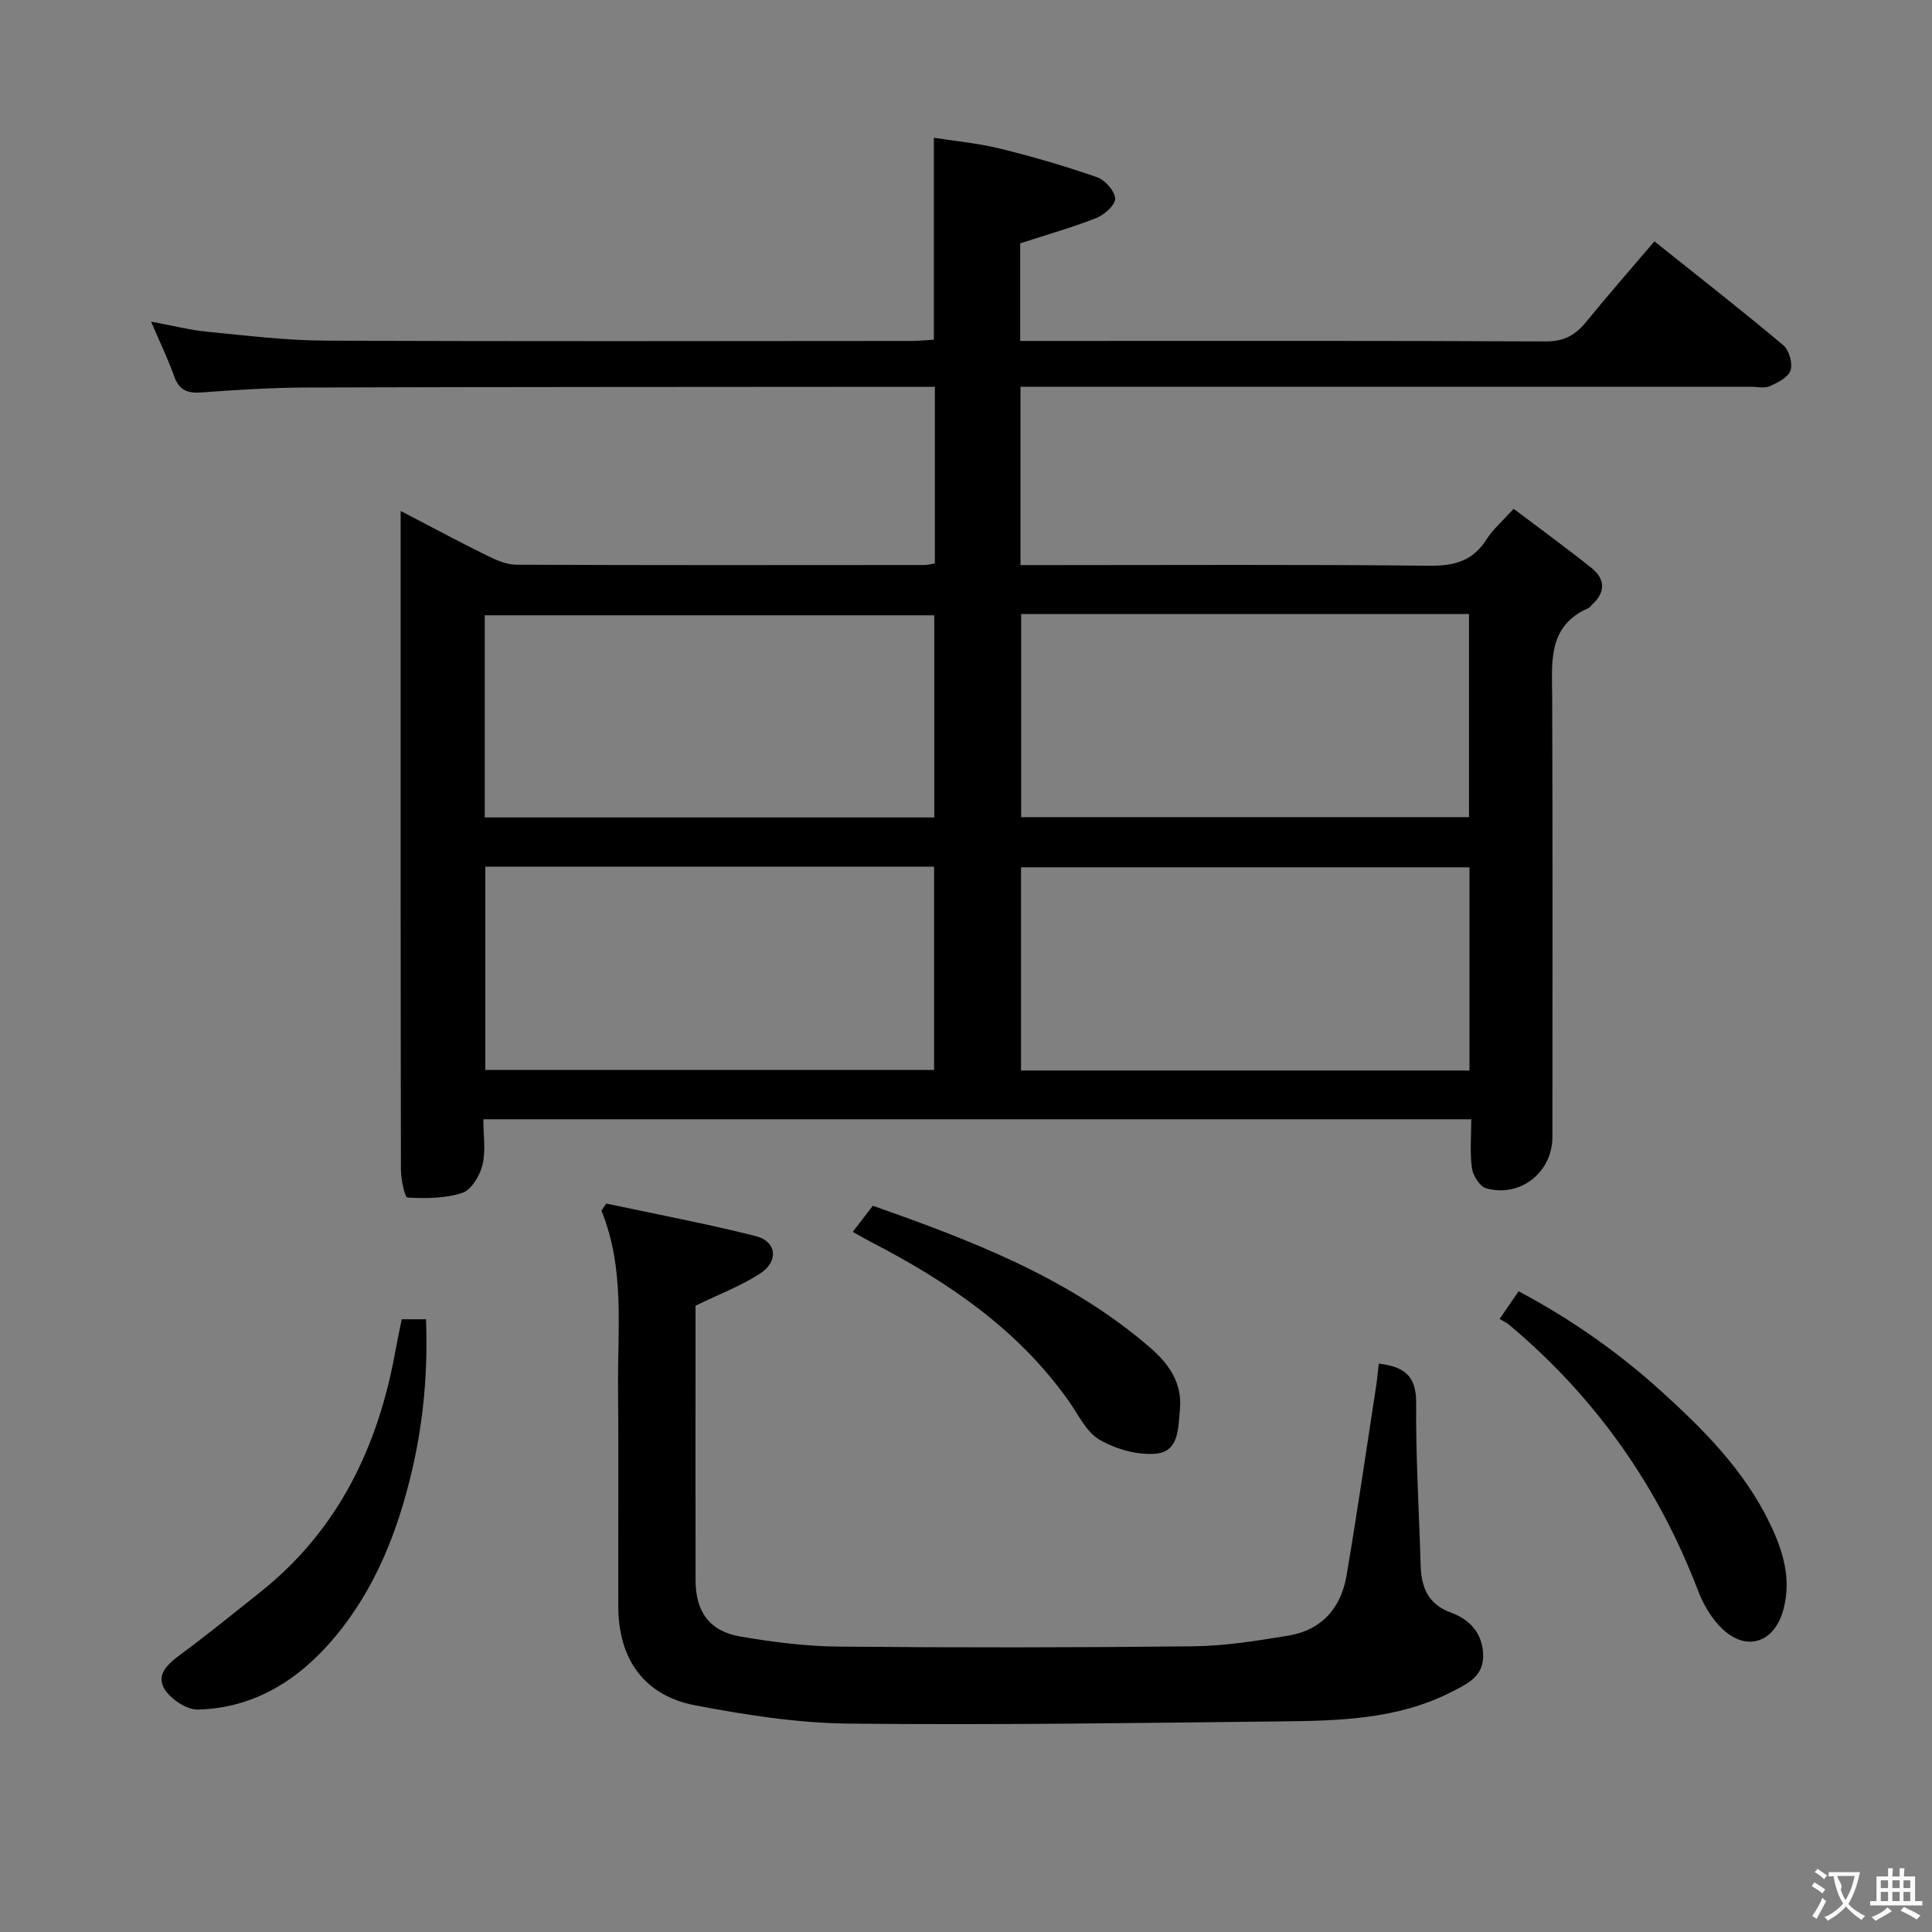 <svg enable-background="new 0 0 400 400" viewBox="0 0 400 400" xmlns="http://www.w3.org/2000/svg"><rect x="0" y="0" width="400" height="400" fill="#808080" stroke="none"/><g fill="#010000"><path d="m211.22 50.38v20.21h5.35c34.5 0 69-.07 103.5.1 3.81.02 6.16-1.37 8.39-4.12 4.5-5.54 9.21-10.89 14.07-16.6 9.12 7.29 18.04 14.25 26.7 21.52 1.2 1.01 1.96 3.74 1.48 5.2-.46 1.43-2.65 2.53-4.31 3.27-1.12.5-2.63.11-3.96.11-48.33 0-96.66 0-145 0-1.96 0-3.92 0-6.16 0v36.93h5.24c26.5 0 53-.15 79.5.13 5.16.05 8.94-1.03 11.76-5.47 1.31-2.07 3.27-3.74 5.6-6.32 5.43 4.1 10.88 8.06 16.13 12.26 2.84 2.27 2.95 5 .12 7.58-.25.22-.43.57-.71.69-8.55 3.72-7.59 11.17-7.56 18.51.12 30.33.06 60.66.05 91 0 7.31-6.61 12.61-13.71 10.65-1.31-.36-2.73-2.62-2.95-4.17-.45-3.22-.14-6.55-.14-10.13-68.38 0-136.13 0-204.54 0 0 3.26.53 6.49-.17 9.42-.54 2.22-2.28 5.18-4.15 5.81-3.54 1.18-7.58 1.18-11.38.98-.57-.03-1.36-3.76-1.36-5.78-.08-37.17-.06-74.33-.06-111.5 0-8 0-15.99 0-24.87 6.29 3.27 12.05 6.36 17.91 9.25 1.88.93 4.02 1.87 6.04 1.88 28.17.12 56.33.08 84.5.06.63 0 1.26-.18 2.16-.32 0-12.05 0-23.96 0-36.58-1.9 0-3.66 0-5.42 0-41.5.04-83 .02-124.49.15-7.31.02-14.63.48-21.93 1.02-2.93.22-4.65-.47-5.67-3.37-1.25-3.53-2.9-6.92-4.77-11.29 4.54.84 8.04 1.74 11.6 2.09 8.1.79 16.23 1.8 24.36 1.84 40.5.19 81 .09 121.5.07 1.47 0 2.94-.16 4.61-.26 0-13.79 0-27.33 0-41.81 4.49.71 9.21 1.14 13.76 2.26 6.75 1.67 13.45 3.62 20.02 5.91 1.66.58 3.66 2.84 3.75 4.42.07 1.3-2.22 3.35-3.88 4.02-4.92 1.95-10.02 3.37-15.78 5.25zm-110.74 129.05v42.09h92.91c0-14.3 0-28.17 0-42.09-31.19 0-61.94 0-92.91 0zm110.94-52.31v42.06h92.72c0-14.26 0-28.1 0-42.06-31.07 0-61.69 0-92.72 0zm-17.99 42.12c0-14.24 0-28.11 0-41.85-31.3 0-62.2 0-93.07 0v41.85zm110.81 10.33c-31.23 0-62.11 0-92.85 0v42.07h92.85c0-14.2 0-28.1 0-42.07z"/><path d="m125.51 249.18c10.32 2.2 20.7 4.16 30.92 6.73 4.36 1.09 4.86 5.2.96 7.75-3.97 2.59-8.52 4.29-13.39 6.67v12.87c0 14.66-.02 29.32.01 43.99.01 6.49 2.88 10.54 9.25 11.63 6.68 1.15 13.5 2.02 20.27 2.09 24.49.23 48.99.21 73.48-.06 6.6-.07 13.23-1.14 19.77-2.22 6.85-1.13 10.86-5.71 12-12.38 2.22-13.07 4.12-26.2 6.14-39.31.22-1.44.34-2.91.54-4.62 5.25.62 7.79 2.53 7.74 8.15-.1 11.14.61 22.28.92 33.42.13 4.65 1.41 8.22 6.37 10.02 3.72 1.35 6.4 4.15 6.58 8.56.19 4.62-3.27 6.15-6.56 7.83-11.21 5.73-23.39 5.97-35.53 6.1-29.81.32-59.62.78-89.42.45-10.55-.12-21.18-1.79-31.59-3.77-10.57-2.01-15.92-9.53-15.96-20.42-.05-15 .1-29.99-.05-44.99-.13-12.41 1.47-24.99-3.44-37.02.33-.51.66-.99.99-1.47z"/><path d="m310.48 273.07c1.59-2.32 2.62-3.82 3.93-5.73 10.69 5.68 20.43 12.48 29.3 20.49 8.92 8.06 17.4 16.53 22.71 27.57 2.71 5.62 4.51 11.36 2.84 17.75-1.79 6.84-7.54 8.96-12.66 4.1-2.2-2.09-3.93-5.01-5.02-7.88-8.31-21.78-21.31-40.16-39.17-55.12-.51-.41-1.14-.69-1.93-1.18z"/><path d="m83.17 273.14h5.03c.41 10.77-.51 21.22-2.96 31.58-2.94 12.43-7.53 24.1-15.74 34.01-7.37 8.89-16.62 14.88-28.47 15.22-2.34.07-5.62-2.1-6.93-4.19-1.91-3.05.68-5.29 3.3-7.23 5.61-4.14 11.03-8.55 16.48-12.89 16.19-12.88 24.46-30.19 28.02-50.14.38-2.08.83-4.15 1.27-6.36z"/><path d="m176.56 255.04c1.55-2.02 2.74-3.57 4.15-5.4 20.48 7.21 40.56 14.88 57.26 29.24 3.89 3.35 6.84 7.29 6.32 12.87-.35 3.79-.15 8.7-4.83 9.2-3.84.4-8.37-.89-11.78-2.85-2.78-1.6-4.43-5.24-6.44-8.08-10.58-14.93-25.21-24.78-41.15-33.01-1.02-.52-2-1.11-3.53-1.97z"/></g><path d="m377.9 391.2c-.2.3-.4.5-.6.8-.7-.6-1.4-1-2.2-1.5.2-.3.4-.5.5-.8.6.4 1.4.8 2.3 1.5zm-1.8 6.1c-.2-.2-.5-.4-.9-.6.4-.6.8-1.2 1.2-1.9s.7-1.3.9-1.9c.3.3.5.5.8.7-.7 1.3-1.4 2.6-2 3.7zm2.2-9c-.3.3-.5.5-.6.8-.6-.6-1.3-1.1-2-1.5.3-.3.5-.5.6-.7.6.5 1.3.9 2 1.4zm.3.2v-.9h2 4.5c-.3 1.3-.6 2.5-1 3.6s-.9 2.1-1.4 3c.4.5 1 1 1.6 1.4s1.2.8 1.9 1.1c-.3.2-.5.4-.8.8-.4-.3-1-.7-1.6-1.2s-1.2-1.1-1.6-1.6c-.5.6-1.1 1.1-1.7 1.6s-1.4.9-2.1 1.4c-.1-.3-.3-.5-.7-.8.6-.2 1.2-.5 1.9-1s1.4-1.1 2-1.8c-.5-.8-.9-1.6-1.2-2.5s-.6-2-.8-3.2c-.4.1-.7.1-1 .1zm2.5 2.7c.3 1 .7 1.7 1 2.2.3-.5.6-1.1 1-2s.6-1.9.9-3h-3.2-.4c.1.9 1.3 1.8.7 2.8z" fill="#fbfafa"/><path d="m396.5 388.5v1.5 3.6h1.5v.9c-.4 0-1 0-1.7 0h-7.9c-.5 0-.9 0-1.2 0v-.9h1.3v-3.5c0-.7 0-1.2 0-1.6h2.4c0-.8 0-1.4 0-1.7h1c0 .3-.1.8-.1 1.7h1.5c0-.8 0-1.4 0-1.7h1c0 .3-.1.9-.1 1.7zm-8.2 9.2c-.2-.3-.5-.5-.8-.8.8-.3 1.4-.6 1.9-.9s1-.7 1.4-1.1c.3.3.6.5.9.8-1.6 1-2.8 1.6-3.4 2zm2.6-6.8v-1.6h-1.5v1.6zm0 2.7v-1.9h-1.5v1.9zm2.4-2.7v-1.6h-1.5v1.6zm0 2.7v-1.9h-1.5v1.9zm.2 2 .7-.8c.4.2.9.5 1.6.8s1.3.7 1.8 1c-.3.3-.5.5-.8.8-.4-.3-1.5-1-3.3-1.8zm2-4.7v-1.6h-1.4v1.6zm0 2.7v-1.9h-1.4v1.9z" fill="#fbfafa"/></svg>